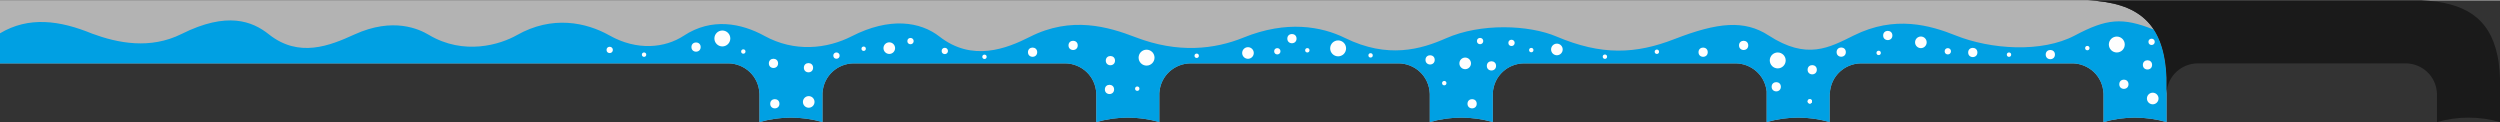 <?xml version="1.0" encoding="UTF-8"?>
<!DOCTYPE svg PUBLIC "-//W3C//DTD SVG 1.1//EN" "http://www.w3.org/Graphics/SVG/1.1/DTD/svg11.dtd">
<!-- Creator: CorelDRAW 2019 (64-Bit) -->
<svg xmlns="http://www.w3.org/2000/svg" xml:space="preserve" width="735px" height="36px" version="1.1" style="shape-rendering:geometricPrecision; text-rendering:geometricPrecision; image-rendering:optimizeQuality; fill-rule:evenodd; clip-rule:evenodd"
viewBox="0 0 628.4 30.6"
 xmlns:xlink="http://www.w3.org/1999/xlink">
 <rect x="0" y="0" width="628.4" height="30.6" fill="#333333" stroke="none"/>
 <defs>
  <style type="text/css">
   <![CDATA[
    .fil2 {fill:#FEFEFE}
    .fil1 {fill:#00A0E3}
    .fil3 {fill:#1A1A1A}
    .fil0 {fill:#B3B3B3}
   ]]>
  </style>
 </defs>
 <g id="Слой_x0020_1">
  <path class="fil0" d="M444.07 22.87l0 7.73c2.51,-0.73 5.17,-1.12 7.92,-1.12 2.74,0 5.4,0.39 7.91,1.12l0 -7.09 0.04 -0.01c0.19,-4.61 3.89,-7.61 7.78,-7.66l0 0 53.36 0c3.84,0.11 7.47,3.07 7.66,7.62l0 7.14c2.52,-0.73 5.17,-1.12 7.92,-1.12 2.75,0 5.41,0.39 7.92,1.12l0 -7.24 0 -3.88c-0.52,-13.85 -7.24,-18.91 -19.68,-19.48l-5.23 0 -375.69 0 -138.15 0 -5.83 0 0 15.84 144.01 0 39.11 0c3.9,0.05 7.6,3.05 7.78,7.66l0 7.1c2.51,-0.73 5.17,-1.12 7.92,-1.12 2.75,0 5.4,0.39 7.92,1.12l0 -7.27c0.26,-4.51 3.92,-7.44 7.77,-7.49l0 0 53.29 0c3.89,0.05 7.59,3.05 7.77,7.66l0 7.1c2.52,-0.73 5.17,-1.12 7.92,-1.12 2.75,0 5.41,0.39 7.92,1.12l0 -7.27c0.27,-4.51 3.92,-7.44 7.77,-7.49l0 0 52.43 0c3.9,0.05 7.6,3.05 7.78,7.66l0 7.1c2.52,-0.73 5.17,-1.12 7.92,-1.12 2.75,0 5.41,0.39 7.92,1.12l0 -7.27c0.27,-4.51 3.92,-7.44 7.77,-7.49l0 0 53.34 0c3.71,0.05 7.25,2.78 7.73,7.03z"/>
  <path class="fil1" d="M444.07 22.87l0 7.73c2.51,-0.73 5.17,-1.12 7.92,-1.12 2.74,0 5.4,0.39 7.91,1.12l0 -7.09 0.04 -0.01c0.19,-4.61 3.89,-7.61 7.78,-7.66l0 0 53.36 0c3.84,0.11 7.47,3.07 7.66,7.62l0 7.14c2.52,-0.73 5.17,-1.12 7.92,-1.12 2.75,0 5.41,0.39 7.92,1.12l0 -7.24c0.25,-6.57 -0.65,-12.06 -3.18,-16 -7.95,-3.17 -11.88,-2.76 -19.87,1.47 -8.34,4.41 -21.16,3.5 -29.93,0 -6.39,-2.56 -15.31,-5.15 -25.64,0 -6.19,3.07 -11.79,6.22 -21.38,0 -6.1,-3.97 -12.8,-3.32 -23.68,0.9 -9.76,3.8 -18.33,4.16 -29.66,-0.64 -6.93,-2.94 -19.01,-3.43 -27.78,0.45 -6.24,2.75 -14.61,5.21 -25.39,-0.09 -5.85,-2.88 -14.64,-4.51 -25.51,-0.09 -7.27,2.95 -16.44,4.01 -27.12,-0.09 -6.85,-2.63 -16.15,-5.39 -26.58,-0.09 -5.88,2.98 -14.5,6.33 -22.71,-0.08 -4.85,-3.78 -12.53,-4.94 -22.05,-0.08 -6.25,3.2 -14.39,4.05 -21.91,-0.07 -5.87,-3.23 -13.33,-4.66 -20.3,-0.07 -4.75,3.12 -11.77,3.84 -18.7,-0.07 -5.84,-3.28 -14.38,-5.1 -23.25,-0.08 -4.21,2.39 -13.33,5.2 -22.17,-0.07 -2.37,-1.41 -8.92,-4.54 -18.71,-0.07 -6.17,2.82 -13.95,5.95 -21.5,-0.07 -4.11,-3.27 -10.44,-5.8 -21.91,-0.08 -7.93,3.95 -16.08,2.29 -22.5,-0.08 -8.1,-3.33 -15.94,-4.4 -23.15,-0.08l0 7.56 5.8 0 177.32 0c3.9,0.05 7.6,3.05 7.78,7.66l0 7.1c2.51,-0.73 5.17,-1.12 7.92,-1.12 2.75,0 5.4,0.39 7.92,1.12l0 -7.27c0.26,-4.51 3.92,-7.44 7.77,-7.49l0 0 53.29 0c3.89,0.05 7.59,3.05 7.77,7.66l0 7.1c2.52,-0.73 5.17,-1.12 7.92,-1.12 2.75,0 5.41,0.39 7.92,1.12l0 -7.27c0.27,-4.51 3.92,-7.44 7.77,-7.49l0 0 52.43 0c3.9,0.05 7.6,3.05 7.78,7.66l0 7.1c2.52,-0.73 5.17,-1.12 7.92,-1.12 2.75,0 5.41,0.39 7.92,1.12l0 -7.27c0.27,-4.51 3.92,-7.44 7.77,-7.49l0 0 53.34 0c3.71,0.05 7.25,2.78 7.73,7.03z"/>
  <circle class="fil2" cx="153.25" cy="12.46" r="0.79"/>
  <circle class="fil2" cx="181.57" cy="9.58" r="2"/>
  <circle class="fil2" cx="174.96" cy="11.74" r="1.16"/>
  <circle class="fil2" cx="203.22" cy="16.93" r="1.16"/>
  <circle class="fil2" cx="194.42" cy="15.84" r="1.16"/>
  <circle class="fil2" cx="186.84" cy="12.86" r="0.55"/>
  <circle class="fil2" cx="210.25" cy="13.89" r="0.79"/>
  <circle class="fil2" cx="223.53" cy="12.01" r="1.46"/>
  <circle class="fil2" cx="217.09" cy="12.16" r="0.55"/>
  <circle class="fil2" cx="237.48" cy="12.72" r="0.79"/>
  <circle class="fil2" cx="259.55" cy="13.03" r="1.16"/>
  <circle class="fil2" cx="278.88" cy="22.39" r="1.16"/>
  <circle class="fil2" cx="279.11" cy="15.15" r="1.16"/>
  <circle class="fil2" cx="285.86" cy="22.2" r="0.55"/>
  <circle class="fil2" cx="269.74" cy="11.32" r="1.16"/>
  <circle class="fil2" cx="288.2" cy="14.4" r="2"/>
  <circle class="fil2" cx="228.86" cy="10.24" r="0.79"/>
  <circle class="fil2" cx="313.69" cy="13.23" r="1.46"/>
  <circle class="fil2" cx="300.8" cy="13.93" r="0.55"/>
  <circle class="fil2" cx="247.46" cy="14.19" r="0.55"/>
  <circle class="fil2" cx="321.06" cy="12.8" r="0.79"/>
  <circle class="fil2" cx="324.74" cy="9.62" r="1.16"/>
  <circle class="fil2" cx="336.35" cy="12.07" r="2"/>
  <circle class="fil2" cx="328.61" cy="12.55" r="0.55"/>
  <circle class="fil2" cx="374.89" cy="16.47" r="1.16"/>
  <circle class="fil2" cx="368.29" cy="15.84" r="1.46"/>
  <circle class="fil2" cx="363.03" cy="20.81" r="0.55"/>
  <circle class="fil2" cx="359.47" cy="14.96" r="1.16"/>
  <circle class="fil2" cx="344.51" cy="13.83" r="0.55"/>
  <circle class="fil2" cx="372.03" cy="10.23" r="0.79"/>
  <circle class="fil2" cx="391.34" cy="12.34" r="1.46"/>
  <circle class="fil2" cx="384.9" cy="12.5" r="0.55"/>
  <circle class="fil2" cx="379.93" cy="10.69" r="0.79"/>
  <circle class="fil2" cx="403.41" cy="14.16" r="0.55"/>
  <circle class="fil2" cx="428.1" cy="13.03" r="1.16"/>
  <circle class="fil2" cx="446.48" cy="21.72" r="1.16"/>
  <circle class="fil2" cx="455.52" cy="17.44" r="1.16"/>
  <circle class="fil2" cx="454.92" cy="25.39" r="0.55"/>
  <circle class="fil2" cx="438.28" cy="11.32" r="1.16"/>
  <circle class="fil2" cx="446.85" cy="15.1" r="2"/>
  <circle class="fil2" cx="482.83" cy="10.55" r="1.46"/>
  <circle class="fil2" cx="472.22" cy="13.21" r="0.55"/>
  <circle class="fil2" cx="416.47" cy="12.92" r="0.55"/>
  <circle class="fil2" cx="462.81" cy="13.01" r="1.16"/>
  <circle class="fil2" cx="489.6" cy="12.8" r="0.79"/>
  <circle class="fil2" cx="495.88" cy="13.1" r="1.16"/>
  <circle class="fil2" cx="474.51" cy="8.83" r="1.16"/>
  <circle class="fil2" cx="533.86" cy="21.09" r="1.16"/>
  <circle class="fil2" cx="541.11" cy="24.67" r="1.46"/>
  <circle class="fil2" cx="539.79" cy="16.22" r="1.16"/>
  <circle class="fil2" cx="532.08" cy="11.1" r="2"/>
  <circle class="fil2" cx="524.67" cy="12" r="0.55"/>
  <circle class="fil2" cx="540.82" cy="10.43" r="0.79"/>
  <circle class="fil2" cx="515.37" cy="13.63" r="1.16"/>
  <circle class="fil2" cx="504.98" cy="13.65" r="0.55"/>
  <circle class="fil2" cx="194.76" cy="25.99" r="1.16"/>
  <circle class="fil2" cx="203.28" cy="25.53" r="1.46"/>
  <circle class="fil2" cx="370.03" cy="25.99" r="1.16"/>
  <circle class="fil2" cx="454.92" cy="25.39" r="0.55"/>
  <circle class="fil2" cx="161.89" cy="13.65" r="0.55"/>
  <path class="fil3" d="M544.58 23.36c0.25,-4.53 3.91,-7.47 7.77,-7.52l52.43 0c3.9,0.05 7.6,3.05 7.78,7.66l0 7.1c2.52,-0.73 5.17,-1.12 7.92,-1.12 2.75,0 5.41,0.39 7.92,1.12l0 -7.51 0 -3.56c-0.05,-1.31 -0.15,-2.54 -0.31,-3.69l0 -0.03 -0.01 -0.08 -0.01 -0.09 -0.02 -0.08 -0.03 -0.24 0 -0.02 -0.02 -0.08 -0.01 -0.08 -0.04 -0.25 -0.01 -0.08 -0.01 0 -0.01 -0.08c-0.05,-0.27 -0.1,-0.54 -0.15,-0.8l0 0c-1.99,-9.69 -8.44,-13.45 -19.05,-13.93l-5.23 0 -78.59 0c12.44,0.57 19.16,5.63 19.68,19.48l0 3.88z"/>
 </g>
</svg>
